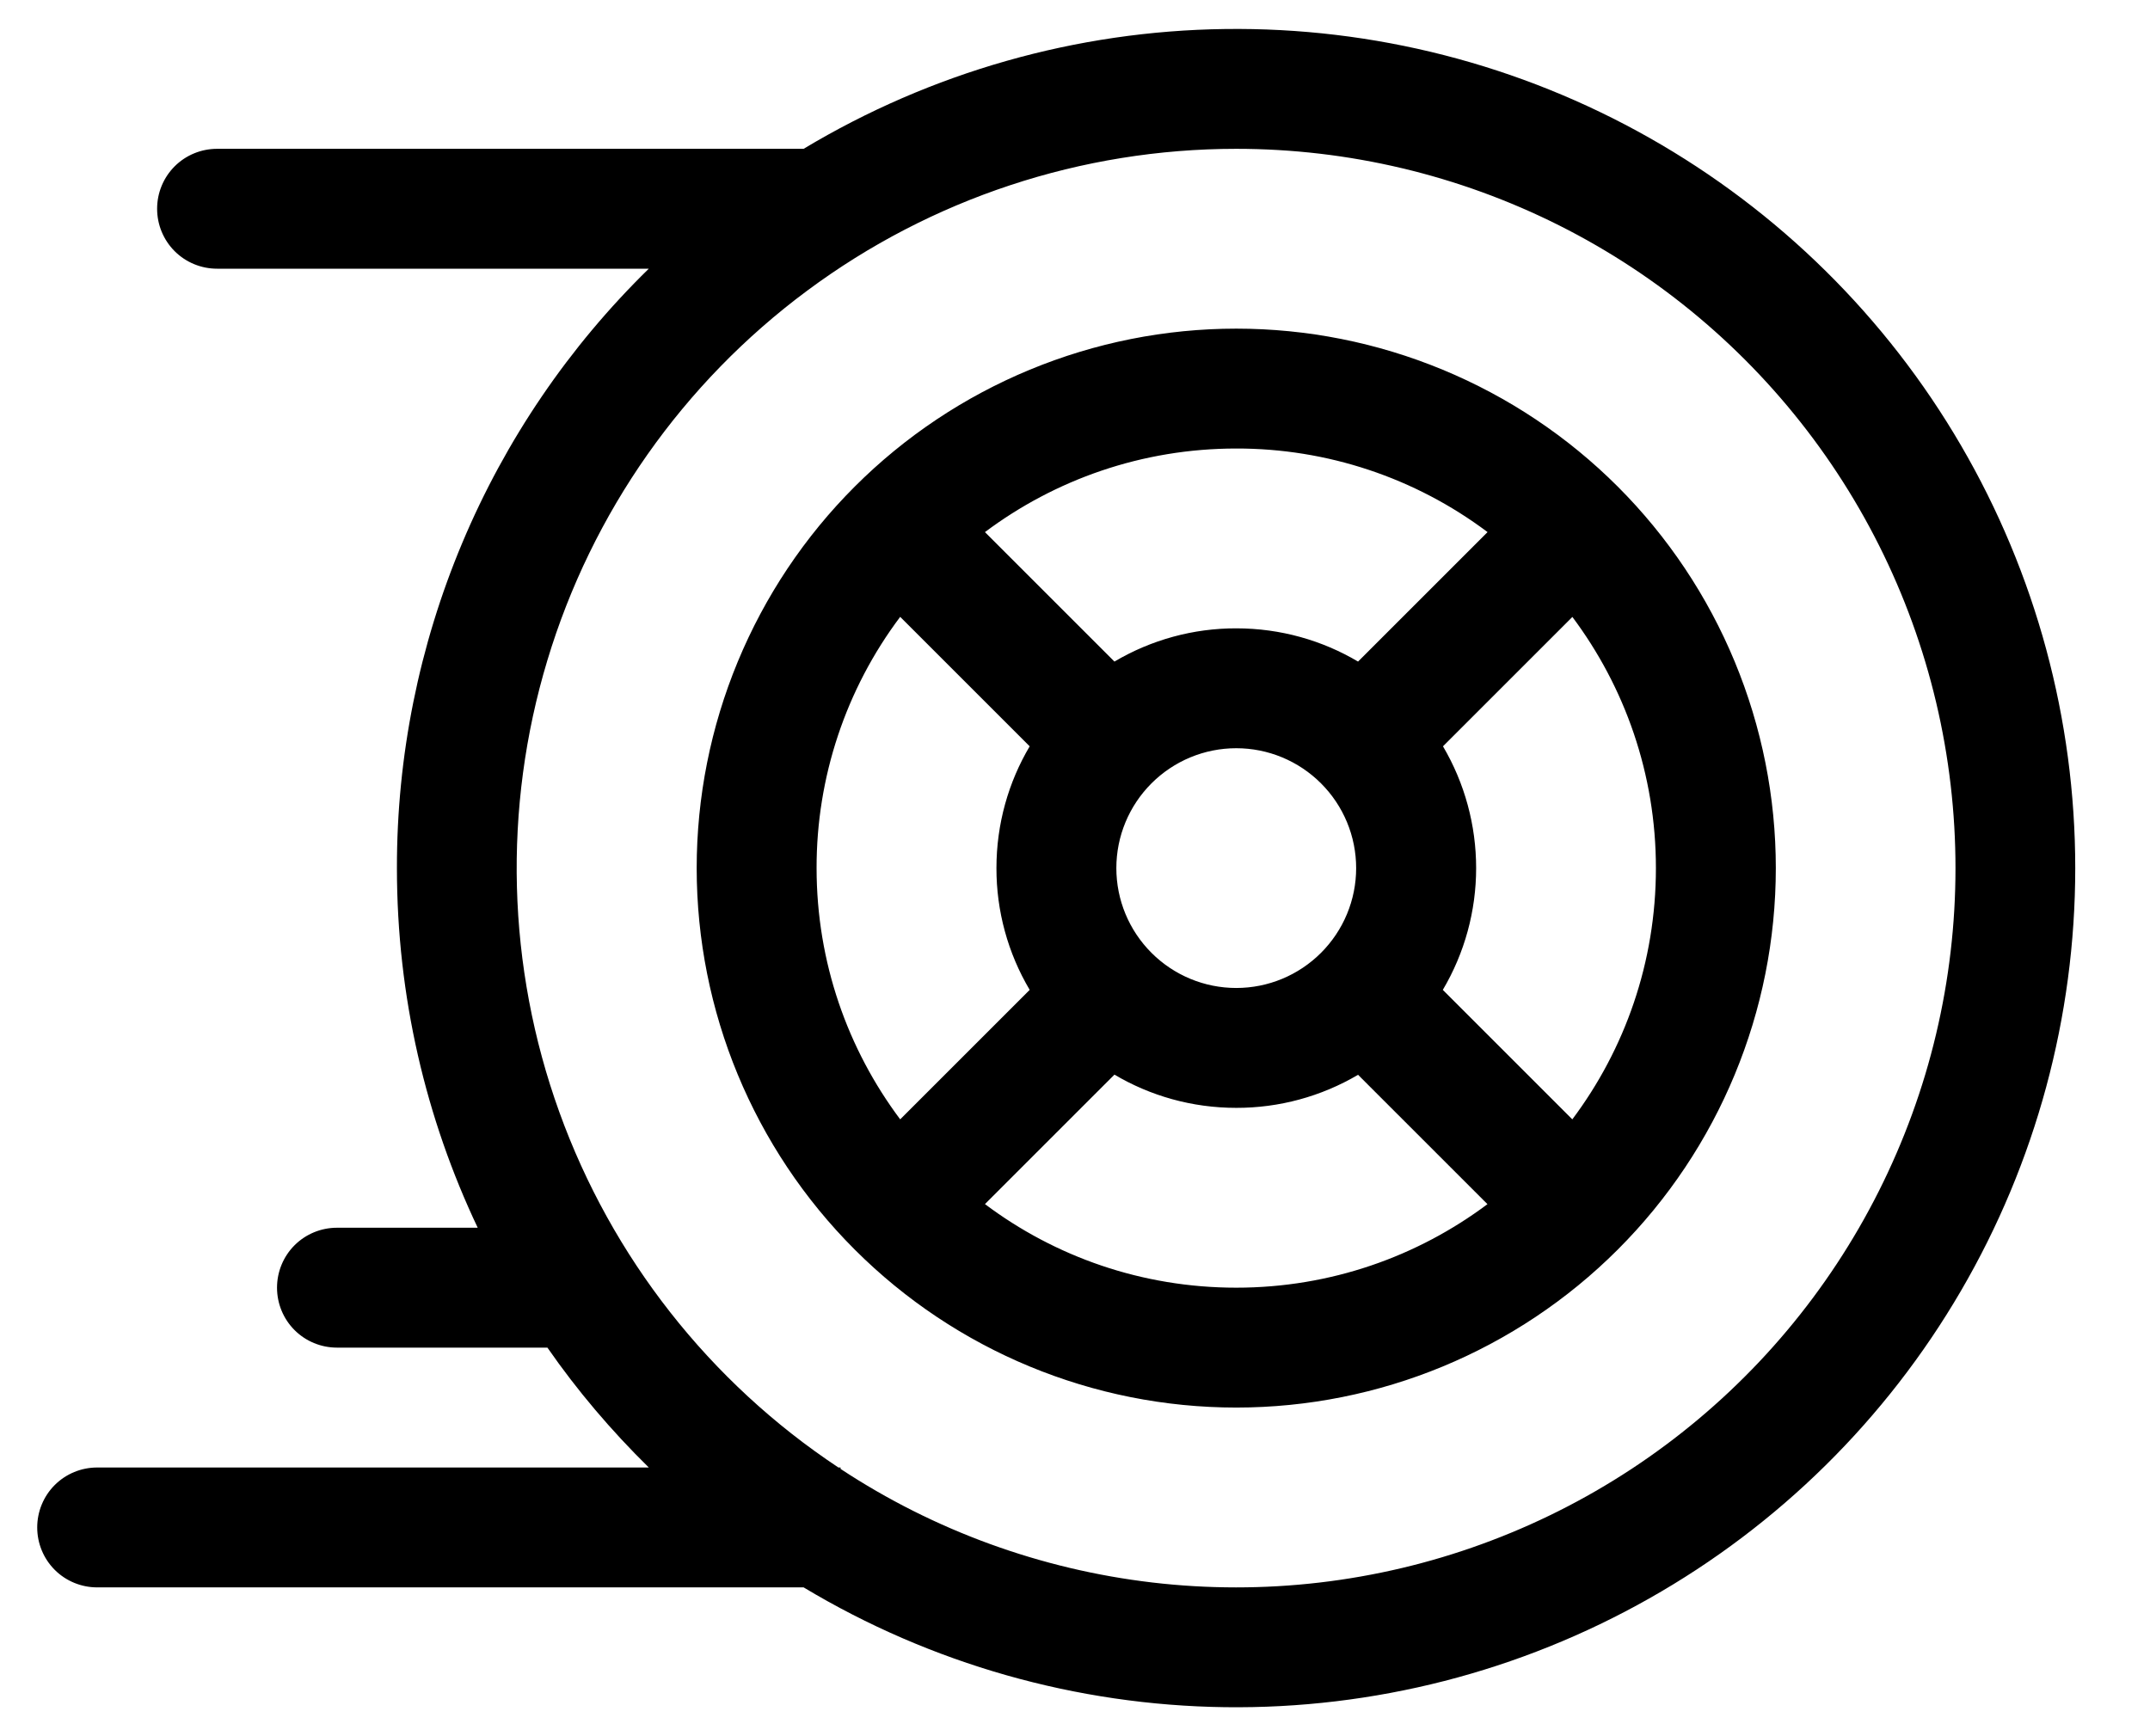 <svg width="26" height="21" viewBox="0 0 26 21" fill="none" xmlns="http://www.w3.org/2000/svg">
<path d="M14.95 1.8C16.306 1.8 17.643 2.118 18.854 2.726C20.066 3.335 21.118 4.219 21.928 5.307C22.737 6.394 23.281 7.656 23.516 8.992C23.751 10.327 23.671 11.699 23.282 12.997C22.892 14.296 22.205 15.486 21.274 16.472C20.343 17.458 19.195 18.213 17.921 18.676C16.647 19.14 15.282 19.299 13.935 19.141C12.589 18.983 11.297 18.513 10.165 17.767V17.75H10.139C8.581 16.717 7.398 15.209 6.764 13.451C6.13 11.693 6.079 9.777 6.619 7.988C7.158 6.198 8.26 4.63 9.761 3.516C11.261 2.401 13.081 1.8 14.95 1.8ZM6.62 16.3C6.982 16.822 7.394 17.306 7.846 17.75H1.175C0.983 17.75 0.798 17.826 0.662 17.962C0.526 18.098 0.45 18.283 0.45 18.475C0.45 18.667 0.526 18.852 0.662 18.988C0.798 19.124 0.983 19.2 1.175 19.2H9.718C11.258 20.125 13.017 20.625 14.813 20.649C16.61 20.673 18.38 20.219 19.944 19.334C21.508 18.45 22.809 17.166 23.714 15.613C24.619 14.061 25.096 12.297 25.096 10.5C25.096 8.703 24.619 6.939 23.714 5.387C22.809 3.834 21.508 2.551 19.944 1.666C18.38 0.781 16.61 0.327 14.813 0.351C13.017 0.374 11.258 0.875 9.718 1.8H2.625C2.433 1.8 2.248 1.876 2.112 2.012C1.976 2.148 1.9 2.333 1.9 2.525C1.9 2.717 1.976 2.902 2.112 3.038C2.248 3.174 2.433 3.25 2.625 3.25H7.846C6.88 4.194 6.113 5.322 5.59 6.567C5.067 7.812 4.798 9.149 4.8 10.5C4.8 12.057 5.151 13.53 5.777 14.85H4.075C3.883 14.85 3.698 14.926 3.562 15.062C3.426 15.198 3.35 15.383 3.35 15.575C3.35 15.767 3.426 15.952 3.562 16.088C3.698 16.224 3.883 16.3 4.075 16.3H6.62ZM10.886 7.461C10.228 8.337 9.873 9.404 9.875 10.5C9.875 11.64 10.252 12.692 10.886 13.539L12.452 11.973C12.188 11.527 12.049 11.018 12.05 10.5C12.05 9.964 12.196 9.459 12.452 9.027L10.886 7.461ZM11.911 6.436L13.477 8.002C13.923 7.738 14.432 7.599 14.95 7.6C15.486 7.6 15.991 7.746 16.423 8.002L17.989 6.436C17.113 5.778 16.046 5.423 14.95 5.425C13.81 5.425 12.758 5.802 11.911 6.436ZM19.016 7.461L17.45 9.027C17.713 9.473 17.851 9.982 17.851 10.5C17.851 11.018 17.712 11.527 17.448 11.973L19.014 13.539C19.649 12.692 20.025 11.64 20.025 10.5C20.025 9.36 19.648 8.308 19.014 7.461H19.016ZM17.989 14.566L16.423 13C15.977 13.263 15.468 13.401 14.95 13.4C14.414 13.4 13.909 13.254 13.477 12.998L11.911 14.564C12.758 15.2 13.81 15.575 14.95 15.575C16.09 15.575 17.142 15.198 17.989 14.564V14.566ZM8.425 10.5C8.425 9.643 8.594 8.795 8.922 8.003C9.25 7.211 9.73 6.492 10.336 5.886C10.942 5.28 11.661 4.8 12.453 4.472C13.245 4.144 14.093 3.975 14.95 3.975C15.807 3.975 16.655 4.144 17.447 4.472C18.239 4.8 18.958 5.28 19.564 5.886C20.17 6.492 20.65 7.211 20.978 8.003C21.306 8.795 21.475 9.643 21.475 10.5C21.475 12.23 20.788 13.89 19.564 15.114C18.34 16.338 16.68 17.025 14.95 17.025C13.219 17.025 11.56 16.338 10.336 15.114C9.112 13.89 8.425 12.23 8.425 10.5ZM13.5 10.5C13.5 10.885 13.653 11.253 13.925 11.525C14.197 11.797 14.565 11.95 14.95 11.95C15.335 11.95 15.703 11.797 15.975 11.525C16.247 11.253 16.4 10.885 16.4 10.5C16.4 10.115 16.247 9.747 15.975 9.475C15.703 9.203 15.335 9.05 14.95 9.05C14.565 9.05 14.197 9.203 13.925 9.475C13.653 9.747 13.5 10.115 13.5 10.5Z" fill="black"/>
</svg>